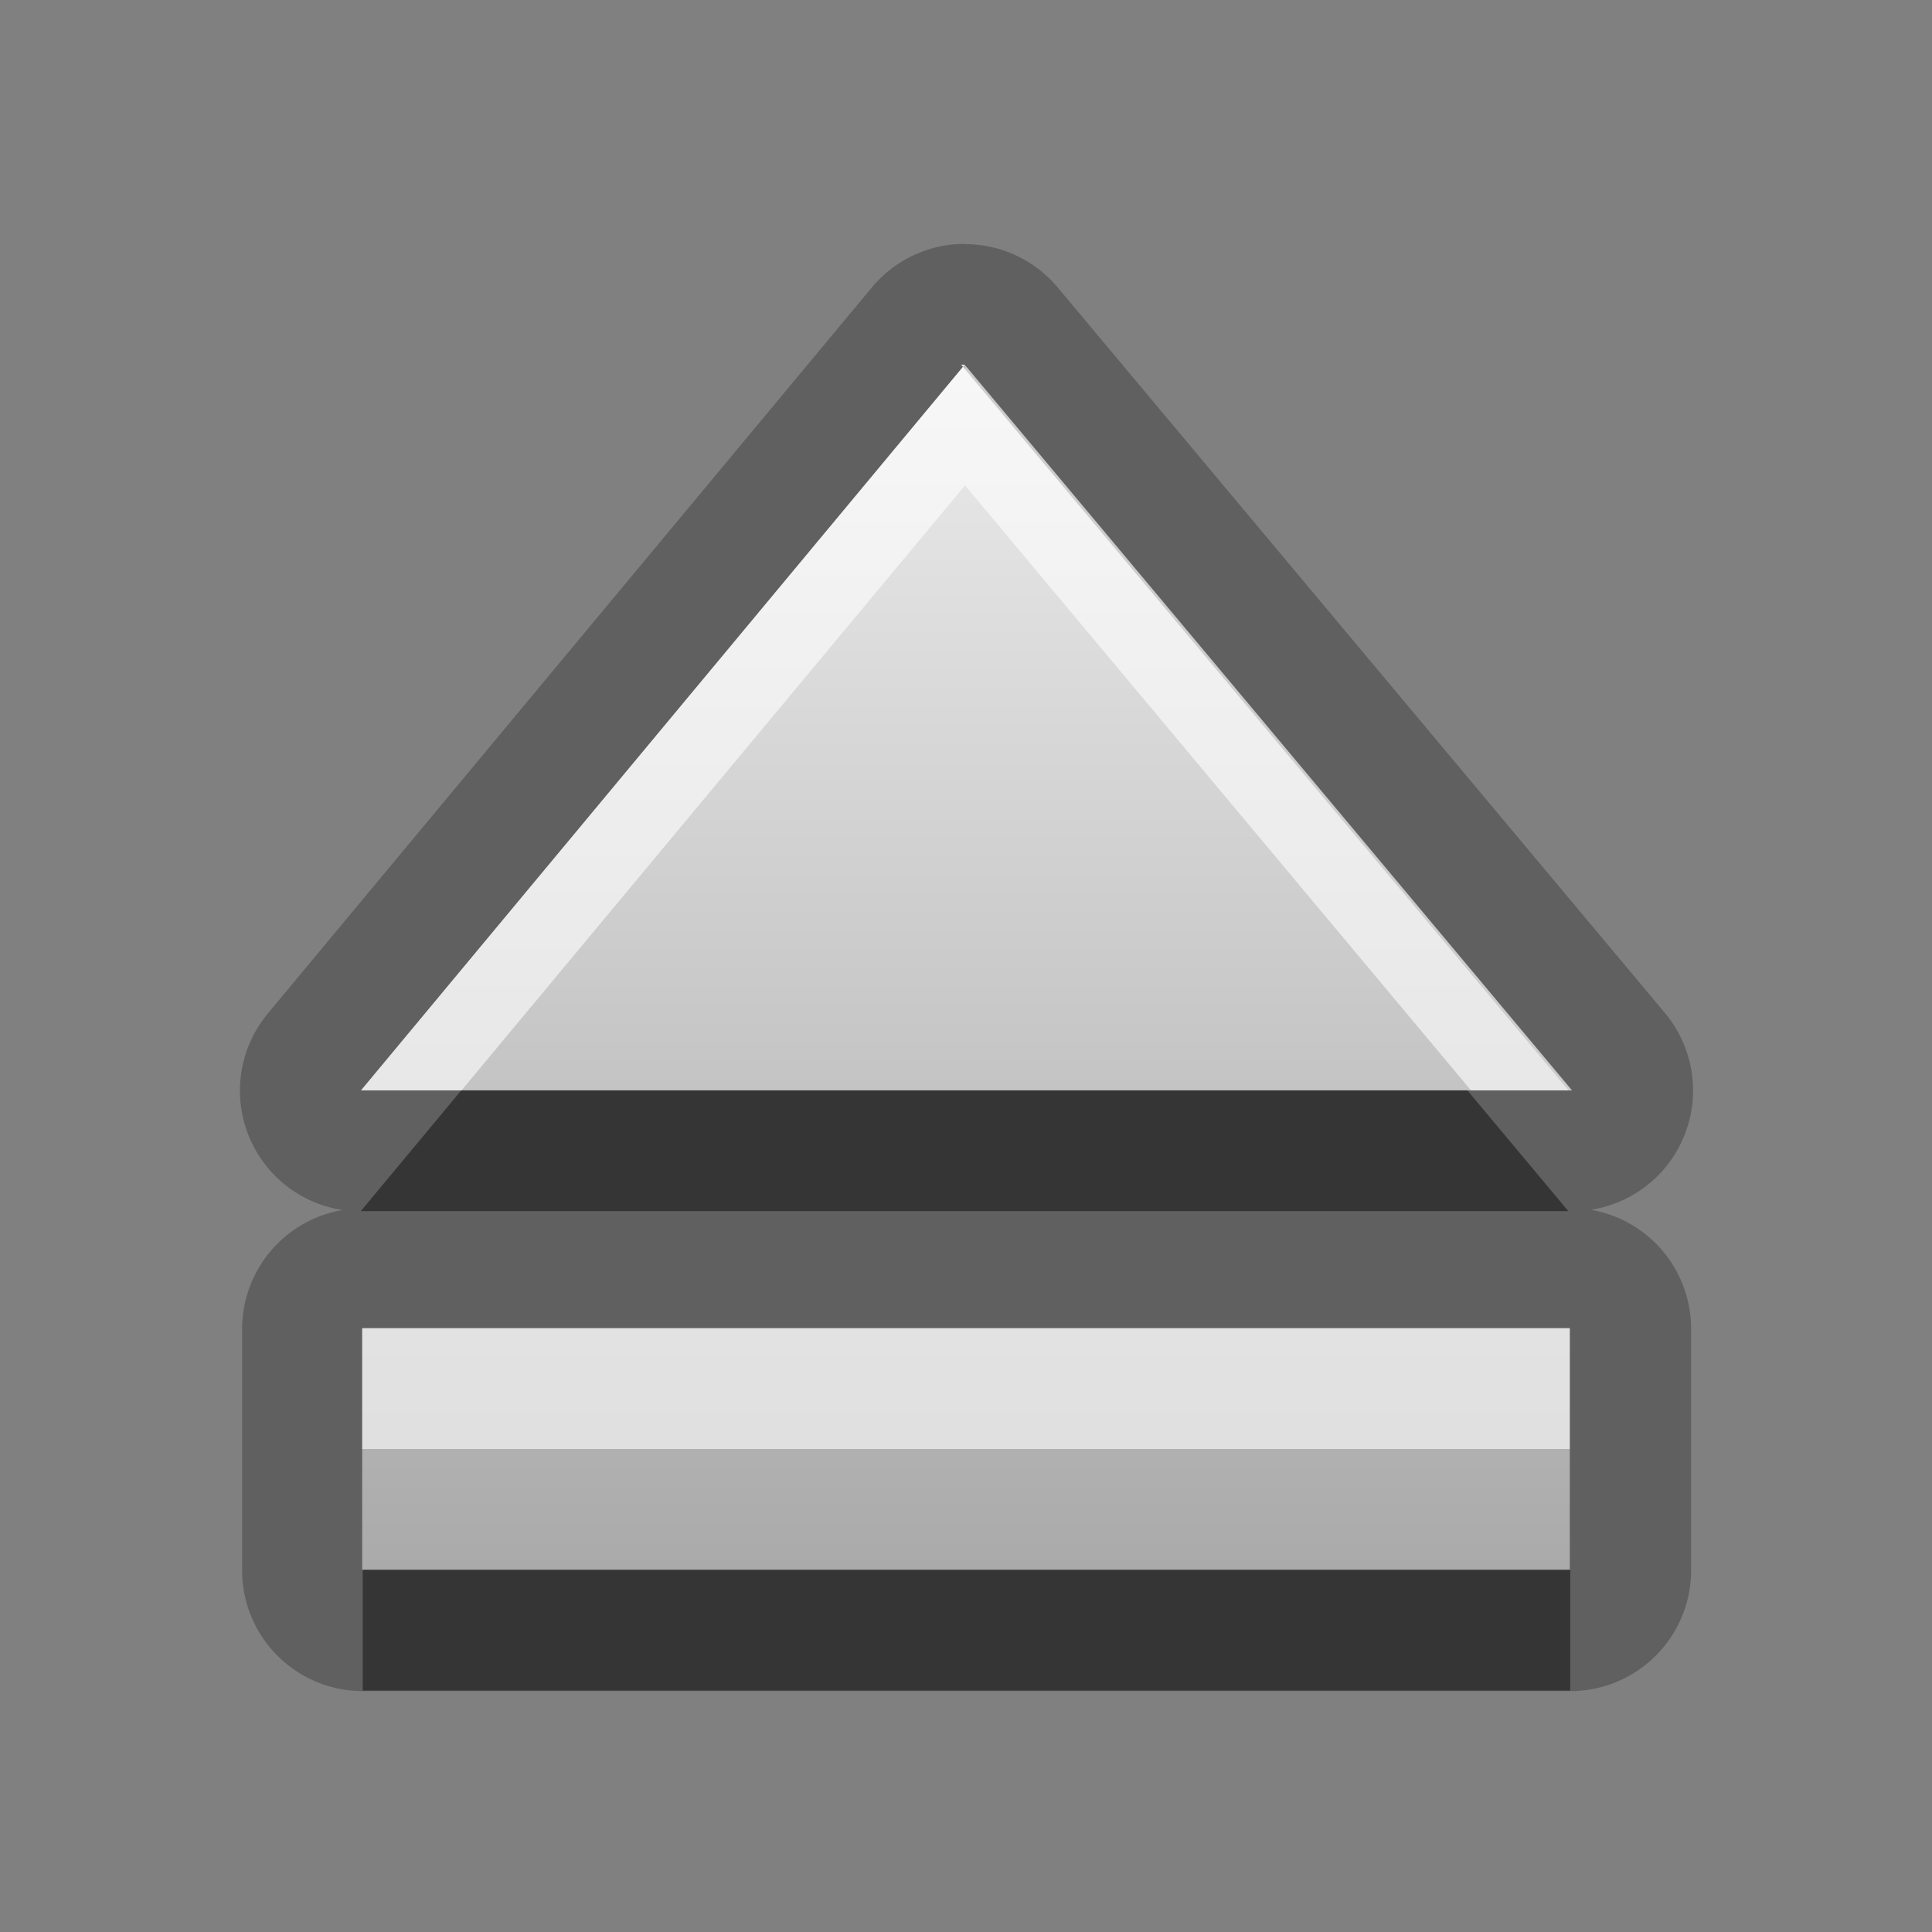 <?xml version="1.0" encoding="UTF-8"?>
<svg width="16" height="16" version="1.1" xmlns="http://www.w3.org/2000/svg">
 <rect width="100%" height="100%" fill="#808080" stroke="none"/>
 <defs>
  <linearGradient id="gr0" x1="8" x2="8" y1="3.02" y2="13" gradientUnits="userSpaceOnUse">
   <stop stop-color="#ebebeb" offset="0"/>
   <stop stop-color="#aaa" offset="1"/>
  </linearGradient>
 </defs>
 <path d="m7.99 2.02a1 1 0 0 0-0.77 0.361l-5 6.01a1 1 0 0 0 0.617 1.63 1 1 0 0 0-0.832 0.984v2a1 1 0 0 0 1 1h10a1 1 0 0 0 1-1v-2a1 1 0 0 0-0.83-0.986 1 1 0 0 0 0.613-1.63l-5.03-6.01a1 1 0 0 0-0.768-0.357zm0 1 5.03 6.01h-10l5-6.01zm-4.99 7.98h10v2h-10v-2z" opacity=".25"/>
 <path d="m7.99 3.02-5 6.01h10l-5.03-6.01zm-4.99 7.98v2h10v-2h-10z" fill="url(#gr0)"/>
 <path d="m3.82 9.03-0.832 1h10l-0.836-1h-8.36zm-0.816 3.97v1h10v-1h-10z" opacity=".45"/>
 <path d="m7.99 3.02-5 6.01h0.832l4.17-5.01 4.19 5.01h0.836l-5.03-6.01zm-4.99 7.98v1h10v-1h-10z" fill="#fff" opacity=".6"/>
</svg>
